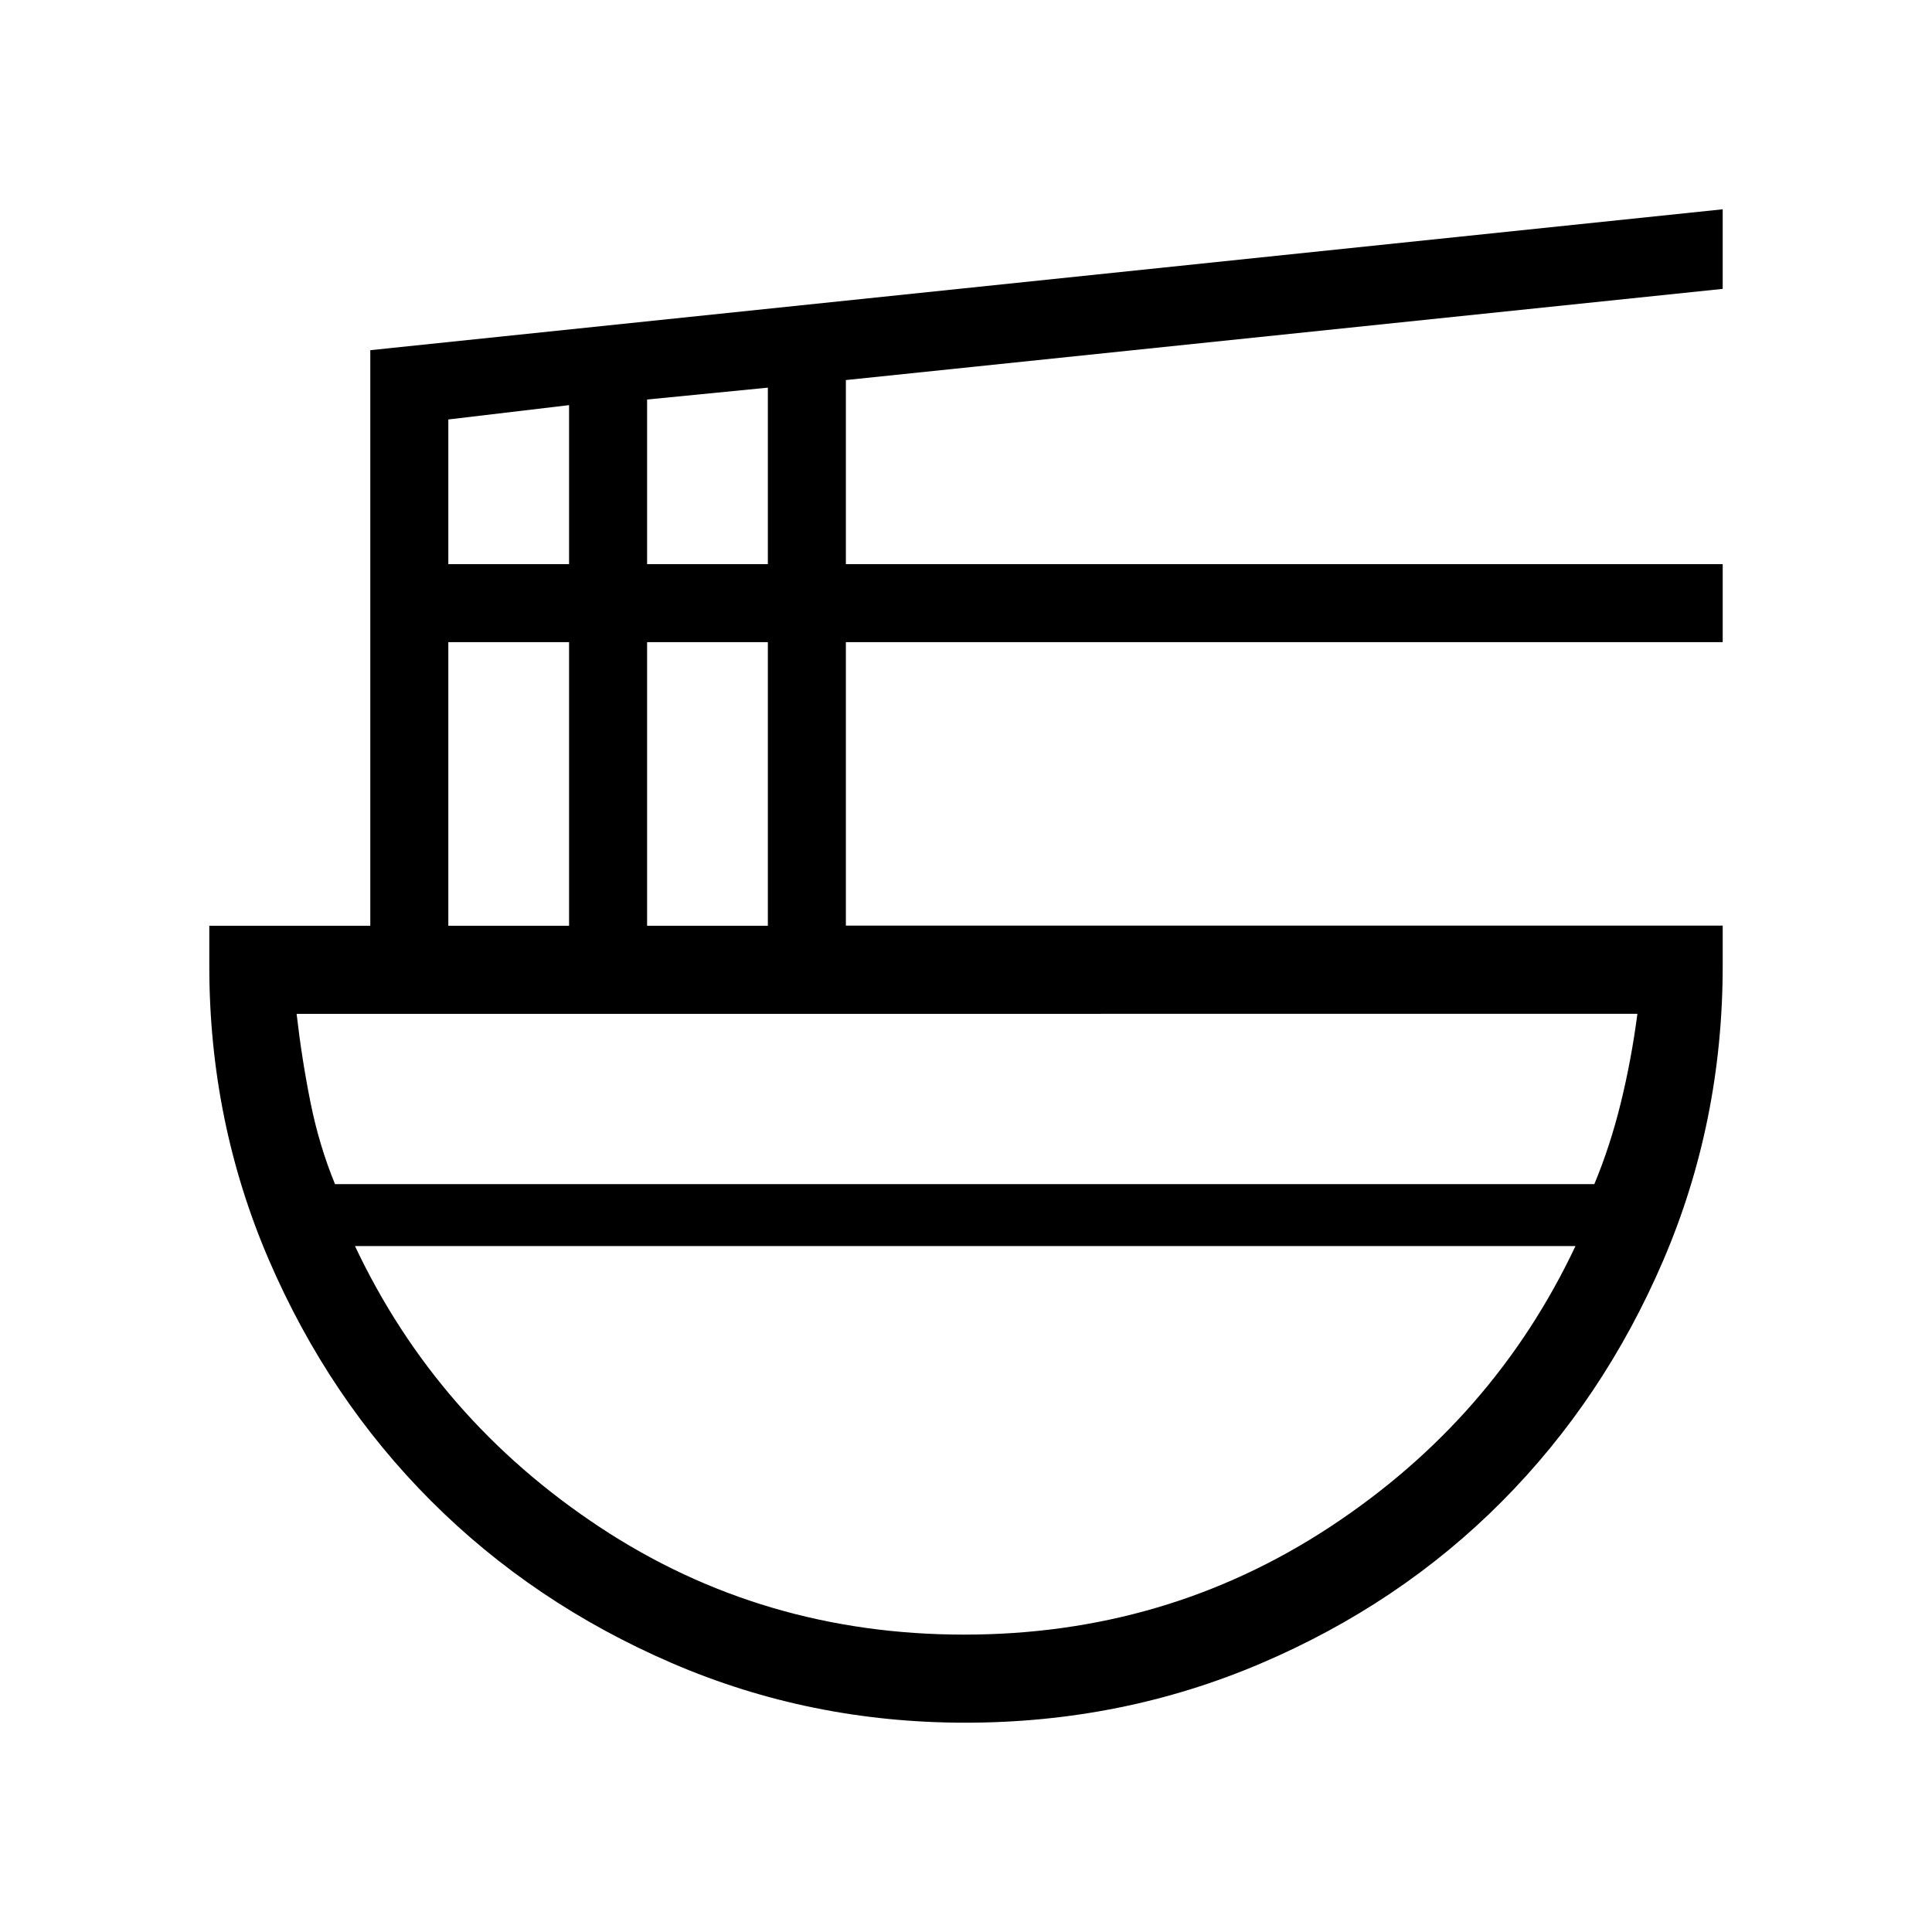 <svg xmlns="http://www.w3.org/2000/svg" height="48" viewBox="0 -960 960 960" width="48"><path d="M479.63-104q-77.17 0-145.9-29.67-68.73-29.68-119.57-80.55-50.84-50.87-80.5-119.63Q104-402.62 104-480v-20h80v-286l672-70v39.54l-435.69 45.31v91.46H856v38.77H420.31v140.84H856v20q0 77.58-29.57 146.45-29.57 68.87-80.26 119.82-50.69 50.94-119.71 80.38Q557.45-104 479.63-104ZM222.77-500h60v-140.92h-60V-500Zm0-179.69h60v-79l-60 7.12v71.88ZM321.54-500h60v-140.92h-60V-500Zm0-179.69h60v-87.69l-60 5.9v81.79ZM166.46-371.62h625.76q7.93-19.07 13.16-40.42 5.24-21.34 8.24-44.19H147.38q2.64 22.85 6.94 44.19 4.3 21.35 12.14 40.42Zm312.66 223.85q100.34 0 181.73-53.5 81.38-53.5 122-139.58H176.38q40.62 86.08 121.5 139.58 80.89 53.5 181.24 53.5Zm.88-193.08Zm-.77-30.77Zm.77 30.77v-30.77 30.77Z"/></svg>
